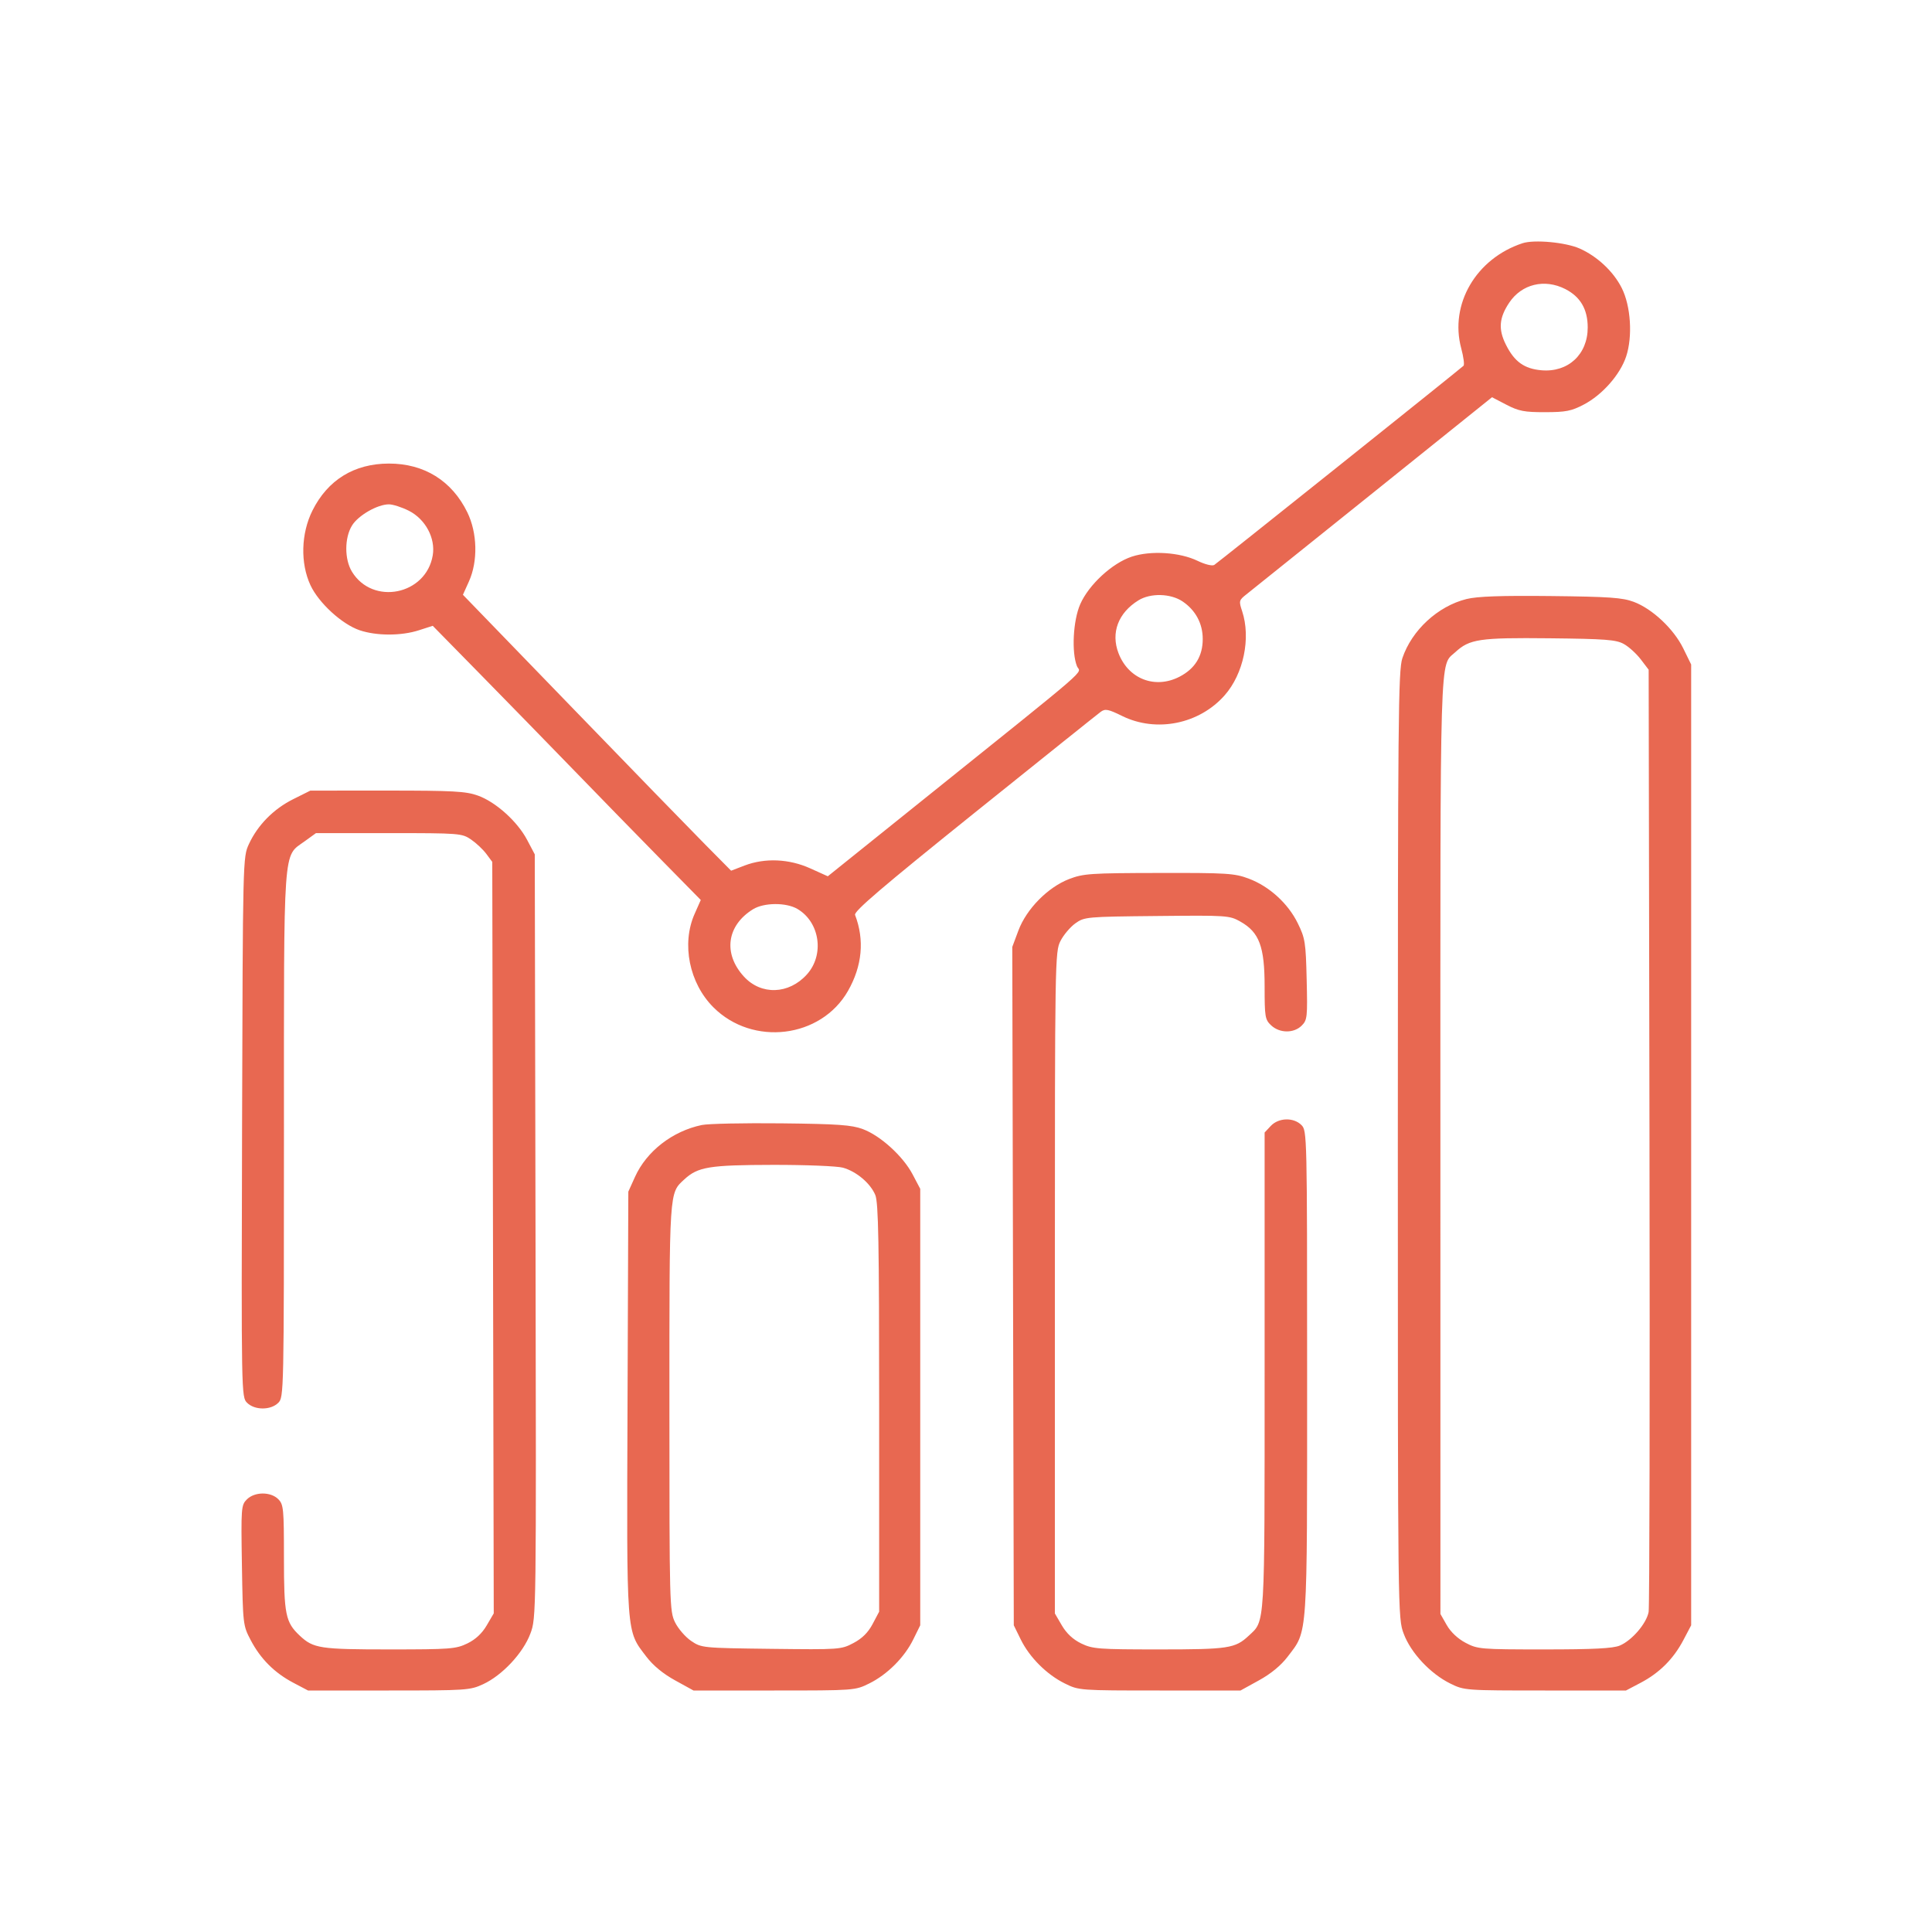 <svg width="64" height="64" viewBox="0 0 64 64" fill="none" xmlns="http://www.w3.org/2000/svg">
<path fill-rule="evenodd" clip-rule="evenodd" d="M50.436 8.057C48.894 8.565 48.011 10.081 48.406 11.543C48.482 11.827 48.516 12.085 48.481 12.117C48.282 12.296 40.322 18.656 40.223 18.715C40.155 18.756 39.915 18.696 39.673 18.579C39.08 18.292 38.121 18.231 37.49 18.44C36.841 18.656 36.068 19.369 35.784 20.015C35.547 20.555 35.492 21.606 35.676 22.069C35.787 22.346 36.361 21.849 30.503 26.554L27.422 29.028L26.841 28.766C26.137 28.448 25.341 28.414 24.665 28.672L24.219 28.843L23.347 27.962C22.868 27.478 20.869 25.422 18.906 23.392L15.335 19.703L15.534 19.261C15.836 18.59 15.814 17.653 15.48 16.97C14.968 15.924 14.05 15.354 12.88 15.356C11.733 15.359 10.859 15.896 10.351 16.911C9.971 17.672 9.945 18.655 10.284 19.385C10.558 19.973 11.326 20.677 11.911 20.877C12.47 21.067 13.293 21.068 13.878 20.878L14.335 20.731L15.884 22.309C16.736 23.177 18.13 24.606 18.982 25.485C19.833 26.363 21.134 27.697 21.872 28.448L23.214 29.813L23.009 30.276C22.57 31.269 22.832 32.569 23.633 33.369C24.933 34.669 27.194 34.394 28.09 32.827C28.562 31.999 28.643 31.137 28.325 30.308C28.28 30.191 29.215 29.392 32.281 26.928C34.489 25.154 36.372 23.646 36.466 23.578C36.612 23.472 36.714 23.492 37.175 23.719C38.307 24.275 39.728 23.987 40.569 23.032C41.195 22.321 41.441 21.136 41.148 20.248C41.035 19.909 41.042 19.883 41.287 19.69C41.429 19.579 43.317 18.064 45.484 16.324L49.425 13.159L49.903 13.408C50.312 13.62 50.498 13.655 51.183 13.654C51.87 13.653 52.054 13.617 52.466 13.401C53.08 13.079 53.668 12.411 53.868 11.81C54.088 11.147 54.023 10.136 53.722 9.54C53.446 8.992 52.91 8.491 52.327 8.232C51.86 8.026 50.823 7.93 50.436 8.057ZM51.852 9.575C52.353 9.831 52.595 10.245 52.595 10.848C52.596 11.74 51.945 12.342 51.063 12.266C50.493 12.216 50.168 11.983 49.886 11.42C49.629 10.909 49.659 10.53 49.994 10.028C50.407 9.409 51.164 9.225 51.852 9.575ZM13.541 16.918C14.093 17.197 14.431 17.827 14.335 18.398C14.114 19.709 12.347 20.066 11.659 18.938C11.408 18.527 11.409 17.816 11.662 17.407C11.869 17.072 12.505 16.707 12.883 16.707C13.014 16.707 13.31 16.802 13.541 16.918ZM39.174 19.923C39.605 20.214 39.842 20.655 39.842 21.167C39.842 21.736 39.587 22.151 39.073 22.417C38.264 22.835 37.379 22.493 37.051 21.635C36.793 20.96 37.043 20.3 37.714 19.886C38.113 19.64 38.778 19.657 39.174 19.923ZM48.579 19.844C47.629 20.081 46.766 20.878 46.455 21.804C46.319 22.209 46.305 23.791 46.305 37.926C46.305 53.561 46.305 53.6 46.5 54.12C46.736 54.753 47.383 55.444 48.042 55.769C48.507 55.998 48.533 56 51.187 56H53.863L54.353 55.742C54.975 55.414 55.436 54.952 55.764 54.33L56.022 53.84V37.926V22.012L55.759 21.476C55.442 20.831 54.737 20.169 54.12 19.937C53.746 19.797 53.308 19.766 51.375 19.745C49.712 19.727 48.937 19.755 48.579 19.844ZM53.788 21.331C53.953 21.421 54.206 21.651 54.351 21.84L54.614 22.185L54.641 37.637C54.656 46.136 54.643 53.228 54.613 53.397C54.544 53.778 54.06 54.343 53.656 54.512C53.431 54.606 52.789 54.639 51.158 54.639C49.042 54.639 48.948 54.631 48.549 54.42C48.291 54.284 48.057 54.063 47.926 53.834L47.716 53.465L47.715 37.947C47.713 21.168 47.685 22.087 48.208 21.605C48.682 21.168 49.007 21.12 51.328 21.144C53.179 21.164 53.53 21.19 53.788 21.331ZM9.71 26.475C9.06 26.8 8.537 27.331 8.245 27.962C8.045 28.395 8.044 28.429 8.019 37.337C7.994 46.2 7.996 46.28 8.184 46.468C8.434 46.719 8.968 46.72 9.218 46.47C9.403 46.285 9.406 46.157 9.406 37.599C9.406 27.847 9.367 28.395 10.091 27.87L10.467 27.598H12.88C15.228 27.598 15.302 27.604 15.604 27.81C15.774 27.926 16.002 28.14 16.11 28.286L16.307 28.551L16.331 40.998L16.356 53.445L16.122 53.845C15.965 54.112 15.752 54.31 15.48 54.442C15.104 54.624 14.915 54.639 12.903 54.639C10.601 54.639 10.382 54.605 9.934 54.187C9.457 53.74 9.406 53.489 9.406 51.59C9.406 49.975 9.392 49.837 9.218 49.662C8.965 49.409 8.434 49.413 8.177 49.67C7.989 49.859 7.983 49.942 8.014 51.853C8.046 53.807 8.051 53.849 8.304 54.33C8.63 54.952 9.091 55.413 9.714 55.742L10.204 56H12.88C15.453 56 15.573 55.992 16.007 55.79C16.641 55.495 17.329 54.758 17.569 54.116C17.765 53.592 17.765 53.574 17.74 40.947L17.715 28.302L17.462 27.823C17.14 27.211 16.421 26.565 15.829 26.354C15.432 26.212 15.012 26.189 12.825 26.189L10.281 26.19L9.71 26.475ZM35.417 29.119C34.713 29.39 34.004 30.109 33.736 30.825L33.533 31.369L33.558 42.605L33.583 53.84L33.812 54.307C34.105 54.903 34.673 55.471 35.273 55.767C35.739 55.998 35.76 56 38.418 56H41.094L41.704 55.664C42.102 55.445 42.433 55.172 42.656 54.879C43.328 53.993 43.3 54.402 43.3 45.474C43.3 37.582 43.297 37.454 43.112 37.269C42.851 37.008 42.356 37.022 42.096 37.298L41.892 37.516V45.423C41.892 54.019 41.913 53.673 41.364 54.187C40.916 54.605 40.697 54.639 38.395 54.639C36.383 54.639 36.194 54.624 35.817 54.442C35.546 54.31 35.333 54.112 35.177 53.847L34.944 53.448V42.491C34.944 31.761 34.948 31.527 35.13 31.17C35.232 30.97 35.454 30.708 35.623 30.587C35.923 30.373 35.985 30.367 38.324 30.344C40.661 30.32 40.727 30.324 41.094 30.532C41.715 30.883 41.892 31.358 41.892 32.672C41.892 33.69 41.906 33.776 42.109 33.967C42.39 34.23 42.861 34.234 43.121 33.974C43.305 33.79 43.315 33.695 43.285 32.449C43.256 31.216 43.234 31.08 42.99 30.583C42.667 29.924 42.044 29.359 41.362 29.104C40.895 28.929 40.643 28.913 38.391 28.918C36.124 28.922 35.889 28.938 35.417 29.119ZM26.416 30.11C27.161 30.549 27.317 31.63 26.728 32.281C26.131 32.942 25.215 32.973 24.645 32.352C23.947 31.592 24.072 30.659 24.945 30.12C25.308 29.896 26.043 29.891 26.416 30.11ZM23.246 37.268C22.275 37.471 21.419 38.136 21.035 38.986L20.814 39.475L20.788 46.467C20.759 54.271 20.738 53.993 21.409 54.876C21.634 55.172 21.963 55.444 22.363 55.664L22.973 56H25.649C28.307 56 28.328 55.998 28.794 55.767C29.393 55.471 29.962 54.903 30.254 54.307L30.484 53.84V46.611V39.382L30.231 38.902C29.914 38.3 29.164 37.619 28.582 37.403C28.211 37.265 27.761 37.233 25.884 37.212C24.644 37.199 23.457 37.223 23.246 37.268ZM27.923 38.681C28.37 38.806 28.831 39.195 28.995 39.585C29.099 39.835 29.123 41.153 29.123 46.64V53.389L28.907 53.797C28.757 54.08 28.561 54.275 28.273 54.427C27.863 54.644 27.816 54.647 25.548 54.62C23.263 54.592 23.237 54.589 22.894 54.357C22.704 54.228 22.464 53.95 22.361 53.74C22.181 53.37 22.175 53.151 22.175 46.625C22.175 39.364 22.164 39.535 22.67 39.068C23.121 38.653 23.494 38.592 25.602 38.588C26.686 38.586 27.731 38.628 27.923 38.681Z" fill="#E86851"/>
</svg>
